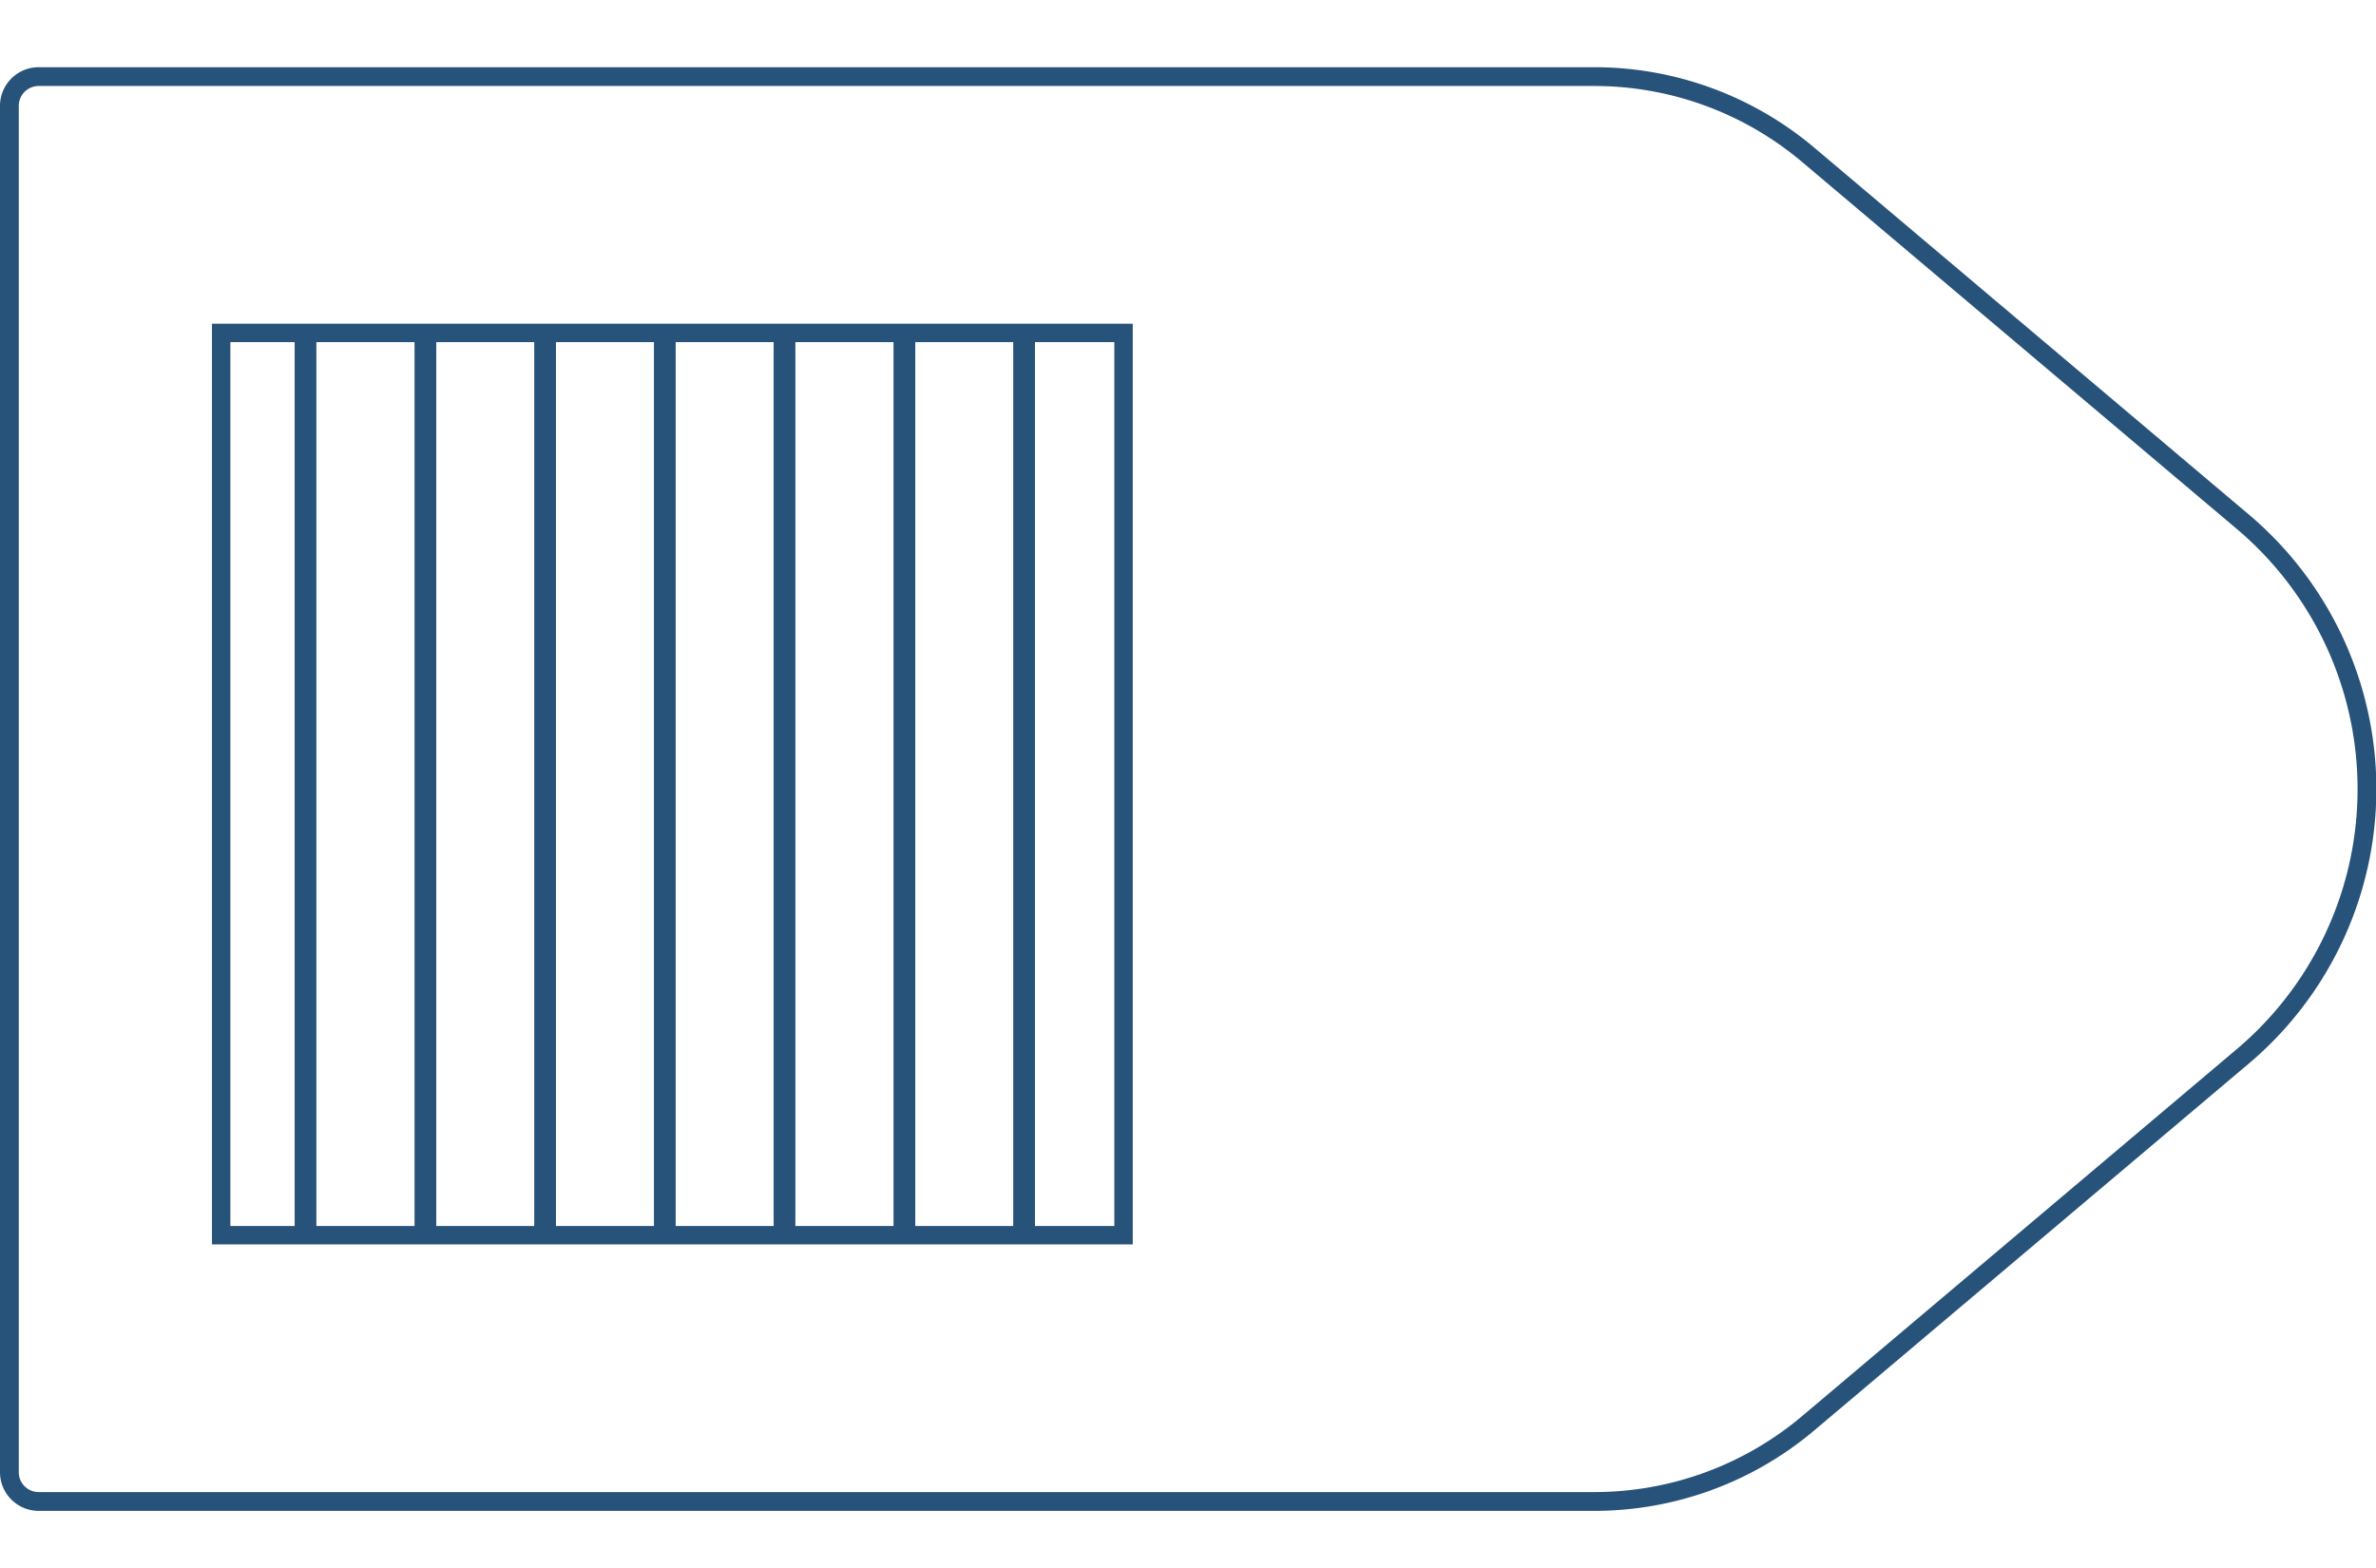 <svg xmlns="http://www.w3.org/2000/svg" xmlns:xlink="http://www.w3.org/1999/xlink" viewBox="0 0 129.02 85.15">
  <defs>
    <style>
      .cls-1,
      .cls-2,
      .cls-3,
      .cls-5 {
        fill: none;
      }

      .cls-2,
      .cls-3,
      .cls-5 {
        stroke: #27527a;
      }

      .cls-2 {
        stroke-linejoin: round;
        stroke-width: 1.02px;
      }

      .cls-3,
      .cls-5 {
        stroke-miterlimit: 10;
      }

      .cls-4 {
        clip-path: url(#clip-path);
      }

      .cls-5 {
        stroke-width: 1.18px;
      }
    </style>
    <clipPath id="clip-path">
      <rect class="cls-1" x="12.01" y="18.08" width="49" height="49" />
    </clipPath>
  </defs>
  <title>21_5</title>
  <g id="Layer_2" data-name="Layer 2">
    <g id="Layer_2-2" data-name="Layer 2">
      <path class="cls-2"
        d="M86.58,81.54H2.1A1.59,1.59,0,0,1,.51,79.95V5.75A1.59,1.59,0,0,1,2.1,4.16H86.58A18,18,0,0,1,98.19,8.41l23.57,19.9a19,19,0,0,1,0,29.08L98.19,77.29A18,18,0,0,1,86.58,81.54Z" />
      <rect class="cls-3" x="12.01" y="18.08" width="49" height="49" />
      <g class="cls-4">
        <line class="cls-5" x1="16.59" x2="16.59" y2="85.15" />
        <line class="cls-5" x1="23.1" x2="23.1" y2="85.15" />
        <line class="cls-5" x1="29.6" x2="29.6" y2="85.15" />
        <line class="cls-5" x1="36.1" x2="36.1" y2="85.15" />
        <line class="cls-5" x1="42.6" x2="42.6" y2="85.15" />
        <line class="cls-5" x1="49.11" x2="49.11" y2="85.15" />
        <line class="cls-5" x1="55.61" x2="55.61" y2="85.15" />
      </g>
    </g>
  </g>
</svg>
